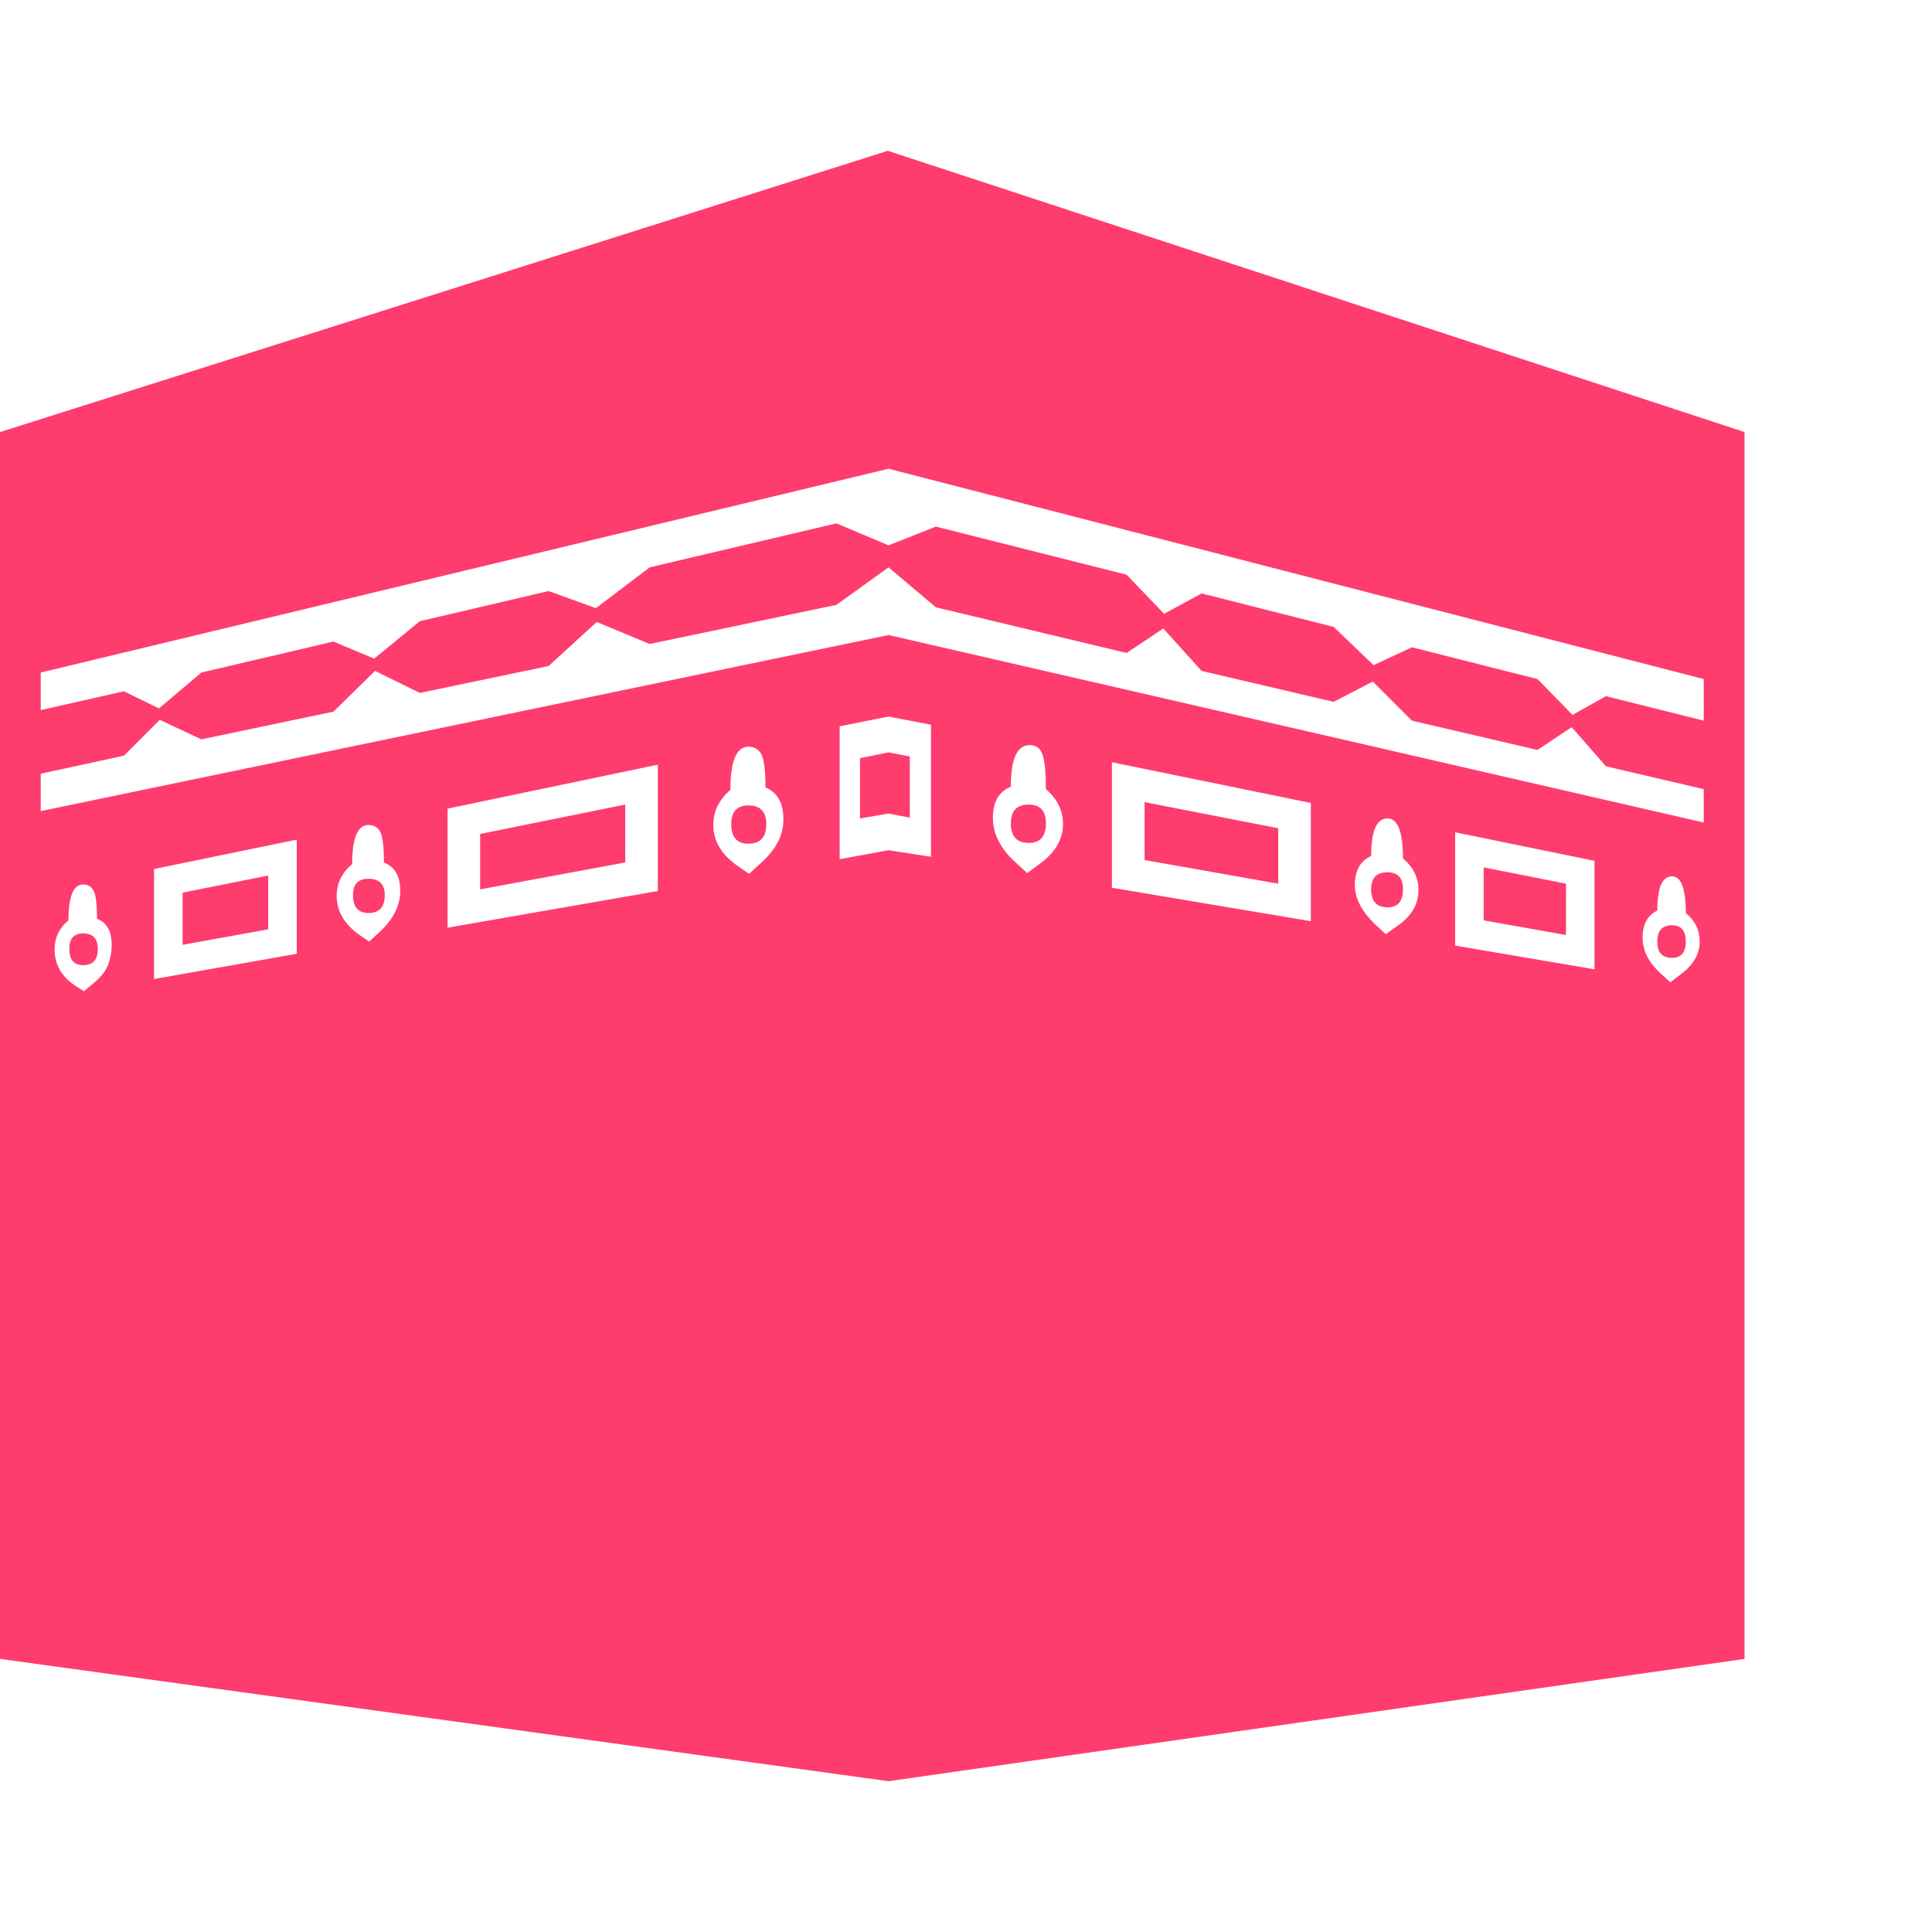 <svg version="1.1" xmlns="http://www.w3.org/2000/svg" style="fill:rgba(0,0,0,1.0)" width="256" height="256" viewBox="0 0 37.031 31.25"><path fill="rgb(255, 60, 110)" d="M17.031 31.25 L0 28.906 L0 5.391 L17.016 -0 L33.438 5.391 L33.438 28.906 Z M1.594 15.609 C1.417 15.609 1.328 15.505 1.328 15.297 C1.328 15.099 1.417 15 1.594 15 C1.781 15 1.875 15.099 1.875 15.297 C1.875 15.505 1.781 15.609 1.594 15.609 Z M1.609 16.109 L1.812 15.938 C1.948 15.823 2.036 15.706 2.078 15.586 C2.12 15.466 2.141 15.344 2.141 15.219 C2.141 14.958 2.047 14.792 1.859 14.719 C1.859 14.448 1.839 14.271 1.797 14.188 C1.755 14.104 1.688 14.062 1.594 14.062 C1.406 14.062 1.312 14.292 1.312 14.75 C1.135 14.896 1.047 15.083 1.047 15.312 C1.047 15.594 1.177 15.823 1.438 16 Z M2.953 15.875 L5.688 15.391 L5.688 13.203 L2.953 13.766 Z M3.5 15.219 L3.5 14.219 L5.141 13.891 L5.141 14.922 Z M7.062 14.609 C6.865 14.609 6.766 14.495 6.766 14.266 C6.766 14.057 6.865 13.953 7.062 13.953 C7.271 13.953 7.375 14.057 7.375 14.266 C7.375 14.495 7.271 14.609 7.062 14.609 Z M7.078 15.156 L7.297 14.953 C7.547 14.714 7.672 14.458 7.672 14.188 C7.672 13.906 7.568 13.724 7.359 13.641 C7.359 13.339 7.336 13.143 7.289 13.055 C7.242 12.966 7.167 12.922 7.062 12.922 C6.854 12.922 6.75 13.172 6.75 13.672 C6.552 13.839 6.453 14.042 6.453 14.281 C6.453 14.573 6.599 14.823 6.891 15.031 Z M8.578 14.891 L12.609 14.188 L12.609 11.766 L8.578 12.609 Z M9.203 14.156 L9.203 13.094 L11.984 12.531 L11.984 13.641 Z M14.344 13.281 C14.125 13.281 14.016 13.156 14.016 12.906 C14.016 12.667 14.125 12.547 14.344 12.547 C14.573 12.547 14.688 12.667 14.688 12.906 C14.688 13.156 14.573 13.281 14.344 13.281 Z M14.359 13.859 L14.594 13.641 C14.875 13.391 15.016 13.115 15.016 12.812 C15.016 12.5 14.901 12.297 14.672 12.203 C14.672 11.88 14.646 11.669 14.594 11.57 C14.542 11.471 14.458 11.422 14.344 11.422 C14.115 11.422 14 11.698 14 12.25 C13.781 12.438 13.672 12.661 13.672 12.922 C13.672 13.234 13.833 13.5 14.156 13.719 Z M16.094 13.578 L17.031 13.406 L17.844 13.531 L17.844 11 L17.031 10.844 L16.094 11.031 Z M16.484 12.797 L16.484 11.641 L17.031 11.531 L17.438 11.609 L17.438 12.781 L17.031 12.703 Z M19.719 13.266 C19.49 13.266 19.375 13.141 19.375 12.891 C19.375 12.651 19.49 12.531 19.719 12.531 C19.938 12.531 20.047 12.651 20.047 12.891 C20.047 13.141 19.938 13.266 19.719 13.266 Z M32.719 12.25 L30.781 11.797 L30.125 11.047 L29.469 11.484 L27.062 10.922 L26.312 10.172 L25.562 10.562 L23.031 9.969 L22.297 9.156 L21.594 9.625 L17.938 8.75 L17.031 7.984 L16.031 8.703 L12.453 9.453 L11.438 9.031 L10.516 9.875 L8.047 10.391 L7.188 9.969 L6.391 10.75 L3.859 11.281 L3.062 10.906 L2.375 11.594 L0.719 11.953 L0.719 10.734 L2.375 10.359 L3.047 10.688 L3.859 10 L6.391 9.406 L7.172 9.734 L8.047 9.016 L10.516 8.438 L11.422 8.766 L12.453 7.984 L16.031 7.141 L17.031 7.562 L17.938 7.203 L21.594 8.125 L22.312 8.875 L23.031 8.484 L25.562 9.125 L26.328 9.859 L27.062 9.516 L29.469 10.125 L30.141 10.812 L30.781 10.453 L32.719 10.938 Z M19.688 13.844 L19.922 13.672 C20.224 13.453 20.375 13.198 20.375 12.906 C20.375 12.646 20.266 12.422 20.047 12.234 C20.047 11.922 20.026 11.703 19.984 11.578 C19.943 11.453 19.859 11.391 19.734 11.391 C19.495 11.391 19.375 11.656 19.375 12.188 C19.146 12.281 19.031 12.479 19.031 12.781 C19.031 13.094 19.177 13.38 19.469 13.641 Z M32.656 12.875 L32.656 10.125 L17.031 6.094 L0.781 10 L0.781 12.656 L17.031 9.281 Z M25.125 14.766 L25.125 12.5 L21.312 11.719 L21.312 14.125 Z M24.5 14.047 L21.938 13.594 L21.938 12.484 L24.5 12.984 Z M26.594 14.5 C26.385 14.5 26.281 14.385 26.281 14.156 C26.281 13.937 26.385 13.828 26.594 13.828 C26.792 13.828 26.891 13.937 26.891 14.156 C26.891 14.385 26.792 14.5 26.594 14.5 Z M26.562 15.016 L26.781 14.859 C27.052 14.672 27.188 14.443 27.188 14.172 C27.188 13.932 27.089 13.729 26.891 13.562 C26.891 13.052 26.792 12.797 26.594 12.797 C26.385 12.797 26.281 13.036 26.281 13.516 C26.073 13.609 25.969 13.797 25.969 14.078 C25.969 14.328 26.099 14.578 26.359 14.828 Z M30.562 15.688 L30.562 13.609 L27.891 13.062 L27.891 15.234 Z M30.016 15.031 L28.438 14.75 L28.438 13.734 L30.016 14.047 Z M32.047 15.469 C31.859 15.469 31.766 15.365 31.766 15.156 C31.766 14.948 31.859 14.844 32.047 14.844 C32.224 14.844 32.312 14.948 32.312 15.156 C32.312 15.365 32.224 15.469 32.047 15.469 Z M32.016 15.938 L32.219 15.781 C32.458 15.604 32.578 15.396 32.578 15.156 C32.578 14.937 32.49 14.755 32.312 14.609 C32.312 14.141 32.224 13.906 32.047 13.906 C31.859 13.906 31.766 14.125 31.766 14.562 C31.578 14.656 31.484 14.828 31.484 15.078 C31.484 15.328 31.599 15.557 31.828 15.766 Z M37.031 26.562" /></svg>